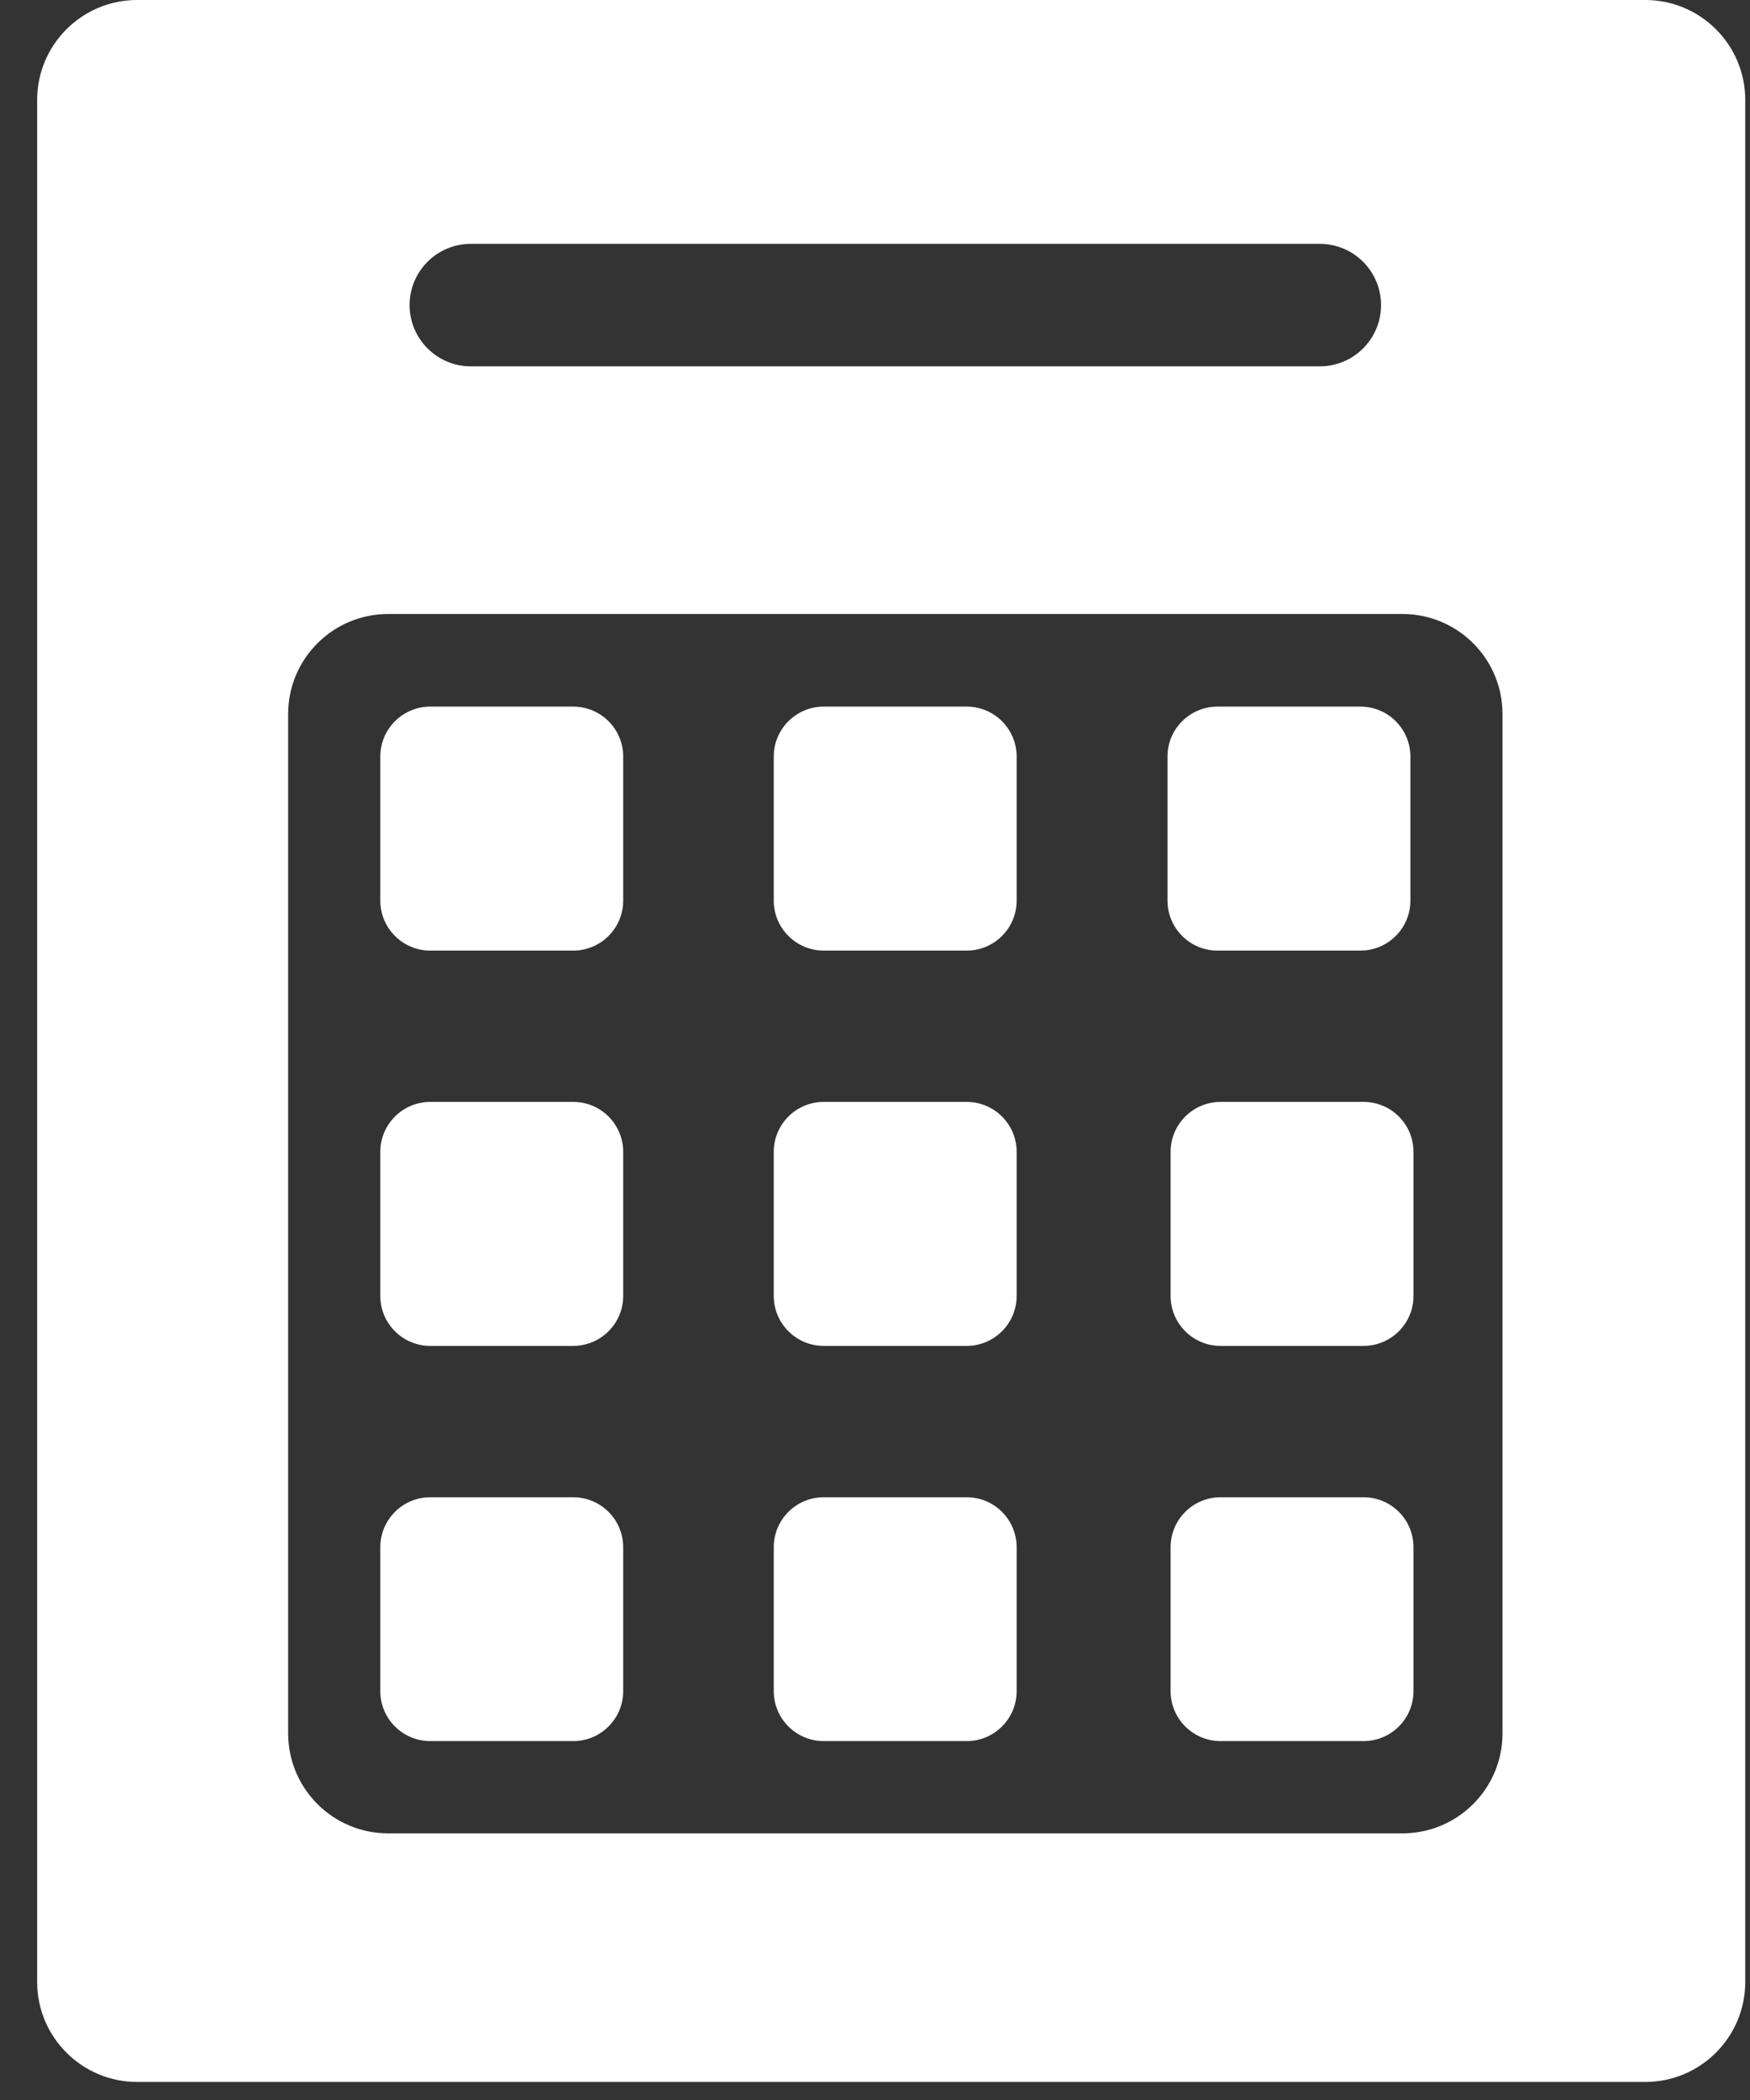 <svg width="35" height="42" viewBox="0 0 35 42" fill="none" xmlns="http://www.w3.org/2000/svg">
<rect x="0" y="0" width="35" height="42" fill="#333333" stroke="none"/>
<path d="M15.475 15.132C15.475 14.579 15.923 14.132 16.475 14.132H19.333C19.885 14.132 20.333 14.579 20.333 15.132V18.012C20.333 18.564 19.885 19.012 19.333 19.012H16.475C15.923 19.012 15.475 18.564 15.475 18.012V15.132Z" fill="white"/>
<path d="M7.606 15.132C7.606 14.579 8.054 14.132 8.606 14.132H11.464C12.016 14.132 12.464 14.579 12.464 15.132V18.012C12.464 18.564 12.016 19.012 11.464 19.012H8.606C8.054 19.012 7.606 18.564 7.606 18.012V15.132Z" fill="white"/>
<path d="M23.35 15.132C23.35 14.579 23.798 14.132 24.35 14.132H27.208C27.76 14.132 28.208 14.579 28.208 15.132V18.012C28.208 18.564 27.76 19.012 27.208 19.012H24.35C23.798 19.012 23.35 18.564 23.35 18.012V15.132Z" fill="white"/>
<path d="M15.475 23.038C15.475 22.485 15.923 22.038 16.475 22.038H19.333C19.885 22.038 20.333 22.485 20.333 23.038V25.918C20.333 26.47 19.885 26.918 19.333 26.918H16.475C15.923 26.918 15.475 26.47 15.475 25.918V23.038Z" fill="white"/>
<path d="M23.412 23.038C23.412 22.485 23.86 22.038 24.412 22.038H27.27C27.823 22.038 28.27 22.485 28.27 23.038V25.918C28.27 26.47 27.823 26.918 27.27 26.918H24.412C23.86 26.918 23.412 26.47 23.412 25.918V23.038Z" fill="white"/>
<path d="M7.606 23.038C7.606 22.485 8.054 22.038 8.606 22.038H11.464C12.016 22.038 12.464 22.485 12.464 23.038V25.918C12.464 26.47 12.016 26.918 11.464 26.918H8.606C8.054 26.918 7.606 26.47 7.606 25.918V23.038Z" fill="white"/>
<path d="M34.905 15.137L31.325 18.735L30.05 20.017V34.667C30.05 35.771 29.154 36.667 28.05 36.667H7.763C6.658 36.667 5.763 35.771 5.763 34.667V14.28C5.763 13.176 6.658 12.28 7.763 12.28H28.05C29.154 12.28 30.05 13.176 30.05 14.28V20.017L34.905 15.137V2C34.905 0.895 34.009 0 32.905 0H2.743C1.639 0 0.743 0.895 0.743 2V39.639C0.743 40.743 1.639 41.639 2.743 41.639H32.905C34.009 41.639 34.905 40.743 34.905 39.639V15.137ZM8.192 6.102C8.192 5.426 8.74 4.877 9.416 4.877H26.396C27.072 4.877 27.621 5.426 27.621 6.102C27.621 6.778 27.072 7.327 26.396 7.327H9.416C8.74 7.327 8.192 6.778 8.192 6.102Z" fill="white"/>
<path d="M7.606 30.945C7.606 30.392 8.054 29.945 8.606 29.945H11.464C12.016 29.945 12.464 30.392 12.464 30.945V33.822C12.464 34.374 12.016 34.822 11.464 34.822H8.606C8.054 34.822 7.606 34.374 7.606 33.822V30.945Z" fill="white"/>
<path d="M15.475 30.945C15.475 30.392 15.923 29.945 16.475 29.945H19.333C19.885 29.945 20.333 30.392 20.333 30.945V33.822C20.333 34.374 19.885 34.822 19.333 34.822H16.475C15.923 34.822 15.475 34.374 15.475 33.822V30.945Z" fill="white"/>
<path d="M23.412 30.945C23.412 30.392 23.86 29.945 24.412 29.945H27.27C27.823 29.945 28.27 30.392 28.27 30.945V33.822C28.27 34.374 27.823 34.822 27.27 34.822H24.412C23.86 34.822 23.412 34.374 23.412 33.822V30.945Z" fill="white"/>
</svg>
